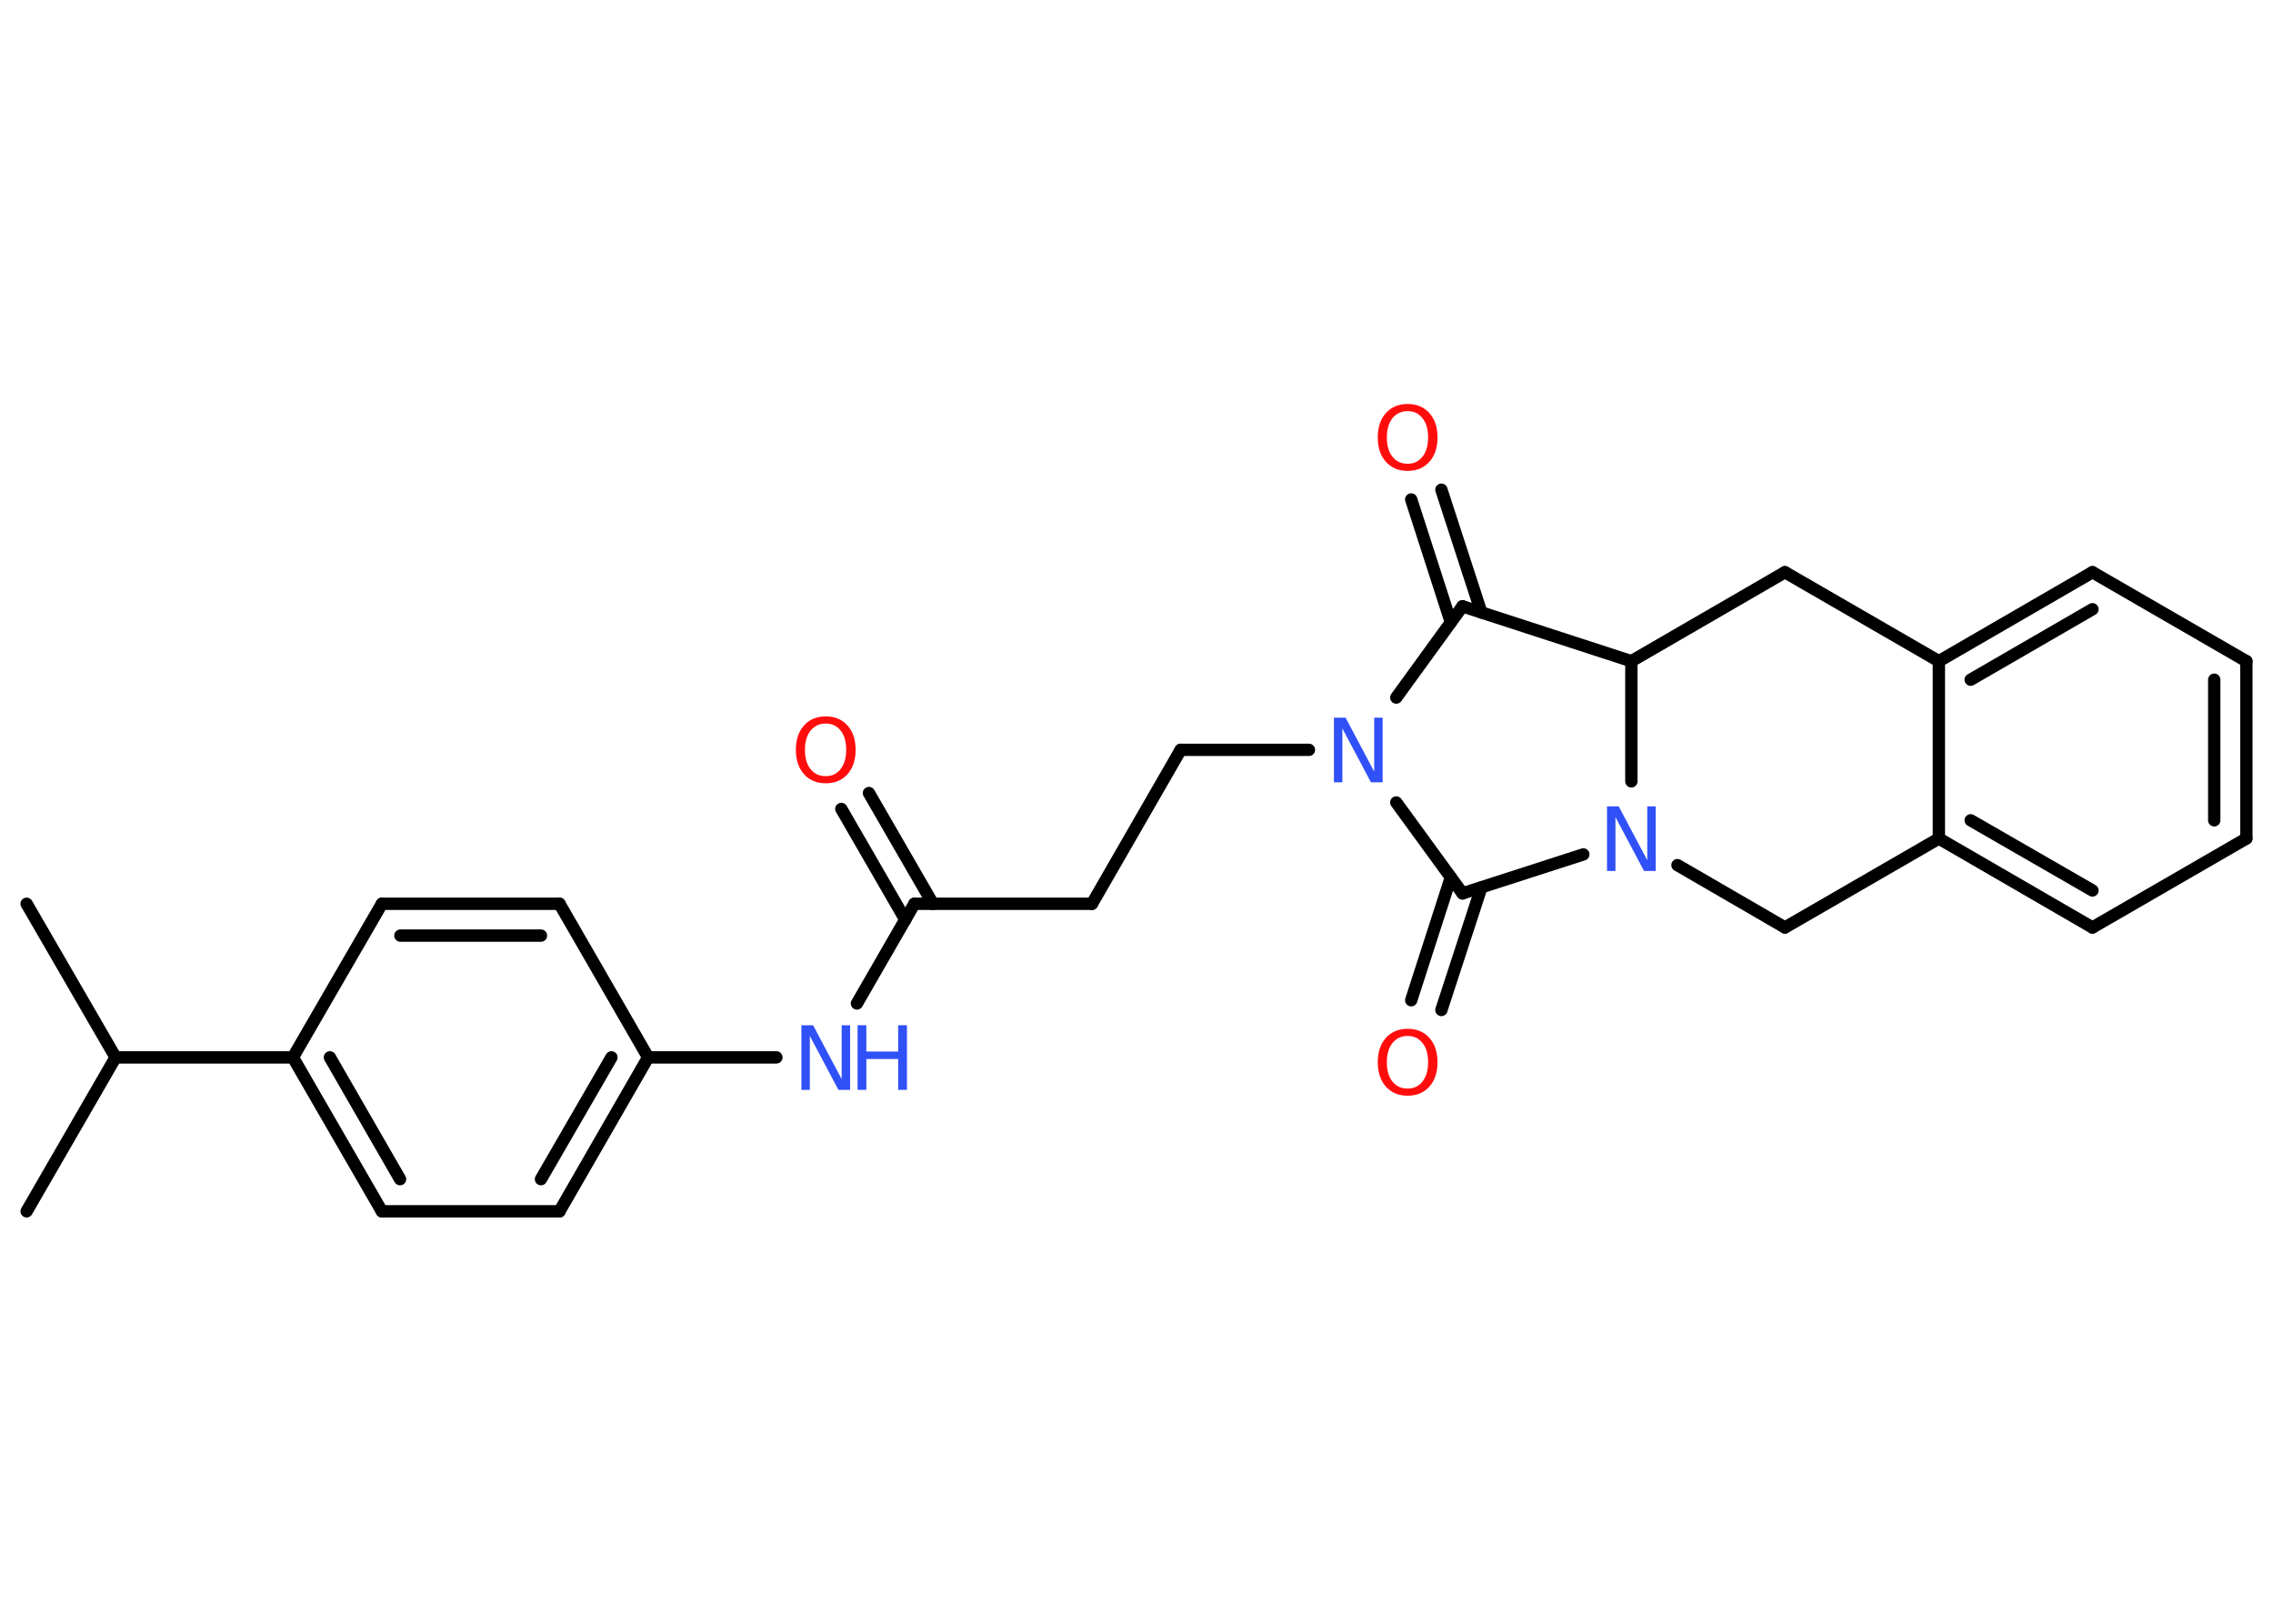 <?xml version='1.0' encoding='UTF-8'?>
<!DOCTYPE svg PUBLIC "-//W3C//DTD SVG 1.1//EN" "http://www.w3.org/Graphics/SVG/1.1/DTD/svg11.dtd">
<svg version='1.2' xmlns='http://www.w3.org/2000/svg' xmlns:xlink='http://www.w3.org/1999/xlink' width='70.0mm' height='50.0mm' viewBox='0 0 70.0 50.0'>
  <desc>Generated by the Chemistry Development Kit (http://github.com/cdk)</desc>
  <g stroke-linecap='round' stroke-linejoin='round' stroke='#000000' stroke-width='.38' fill='#3050F8'>
    <rect x='.0' y='.0' width='70.0' height='50.0' fill='#FFFFFF' stroke='none'/>
    <g id='mol1' class='mol'>
      <line id='mol1bnd1' class='bond' x1='.82' y1='37.3' x2='3.56' y2='32.56'/>
      <line id='mol1bnd2' class='bond' x1='3.56' y1='32.56' x2='.82' y2='27.83'/>
      <line id='mol1bnd3' class='bond' x1='3.56' y1='32.56' x2='9.02' y2='32.56'/>
      <g id='mol1bnd4' class='bond'>
        <line x1='9.02' y1='32.56' x2='11.76' y2='37.3'/>
        <line x1='10.16' y1='32.56' x2='12.32' y2='36.31'/>
      </g>
      <line id='mol1bnd5' class='bond' x1='11.76' y1='37.3' x2='17.23' y2='37.3'/>
      <g id='mol1bnd6' class='bond'>
        <line x1='17.23' y1='37.3' x2='19.96' y2='32.56'/>
        <line x1='16.66' y1='36.31' x2='18.83' y2='32.56'/>
      </g>
      <line id='mol1bnd7' class='bond' x1='19.96' y1='32.56' x2='23.91' y2='32.56'/>
      <line id='mol1bnd8' class='bond' x1='26.39' y1='30.9' x2='28.16' y2='27.83'/>
      <g id='mol1bnd9' class='bond'>
        <line x1='27.88' y1='28.32' x2='25.91' y2='24.91'/>
        <line x1='28.73' y1='27.83' x2='26.76' y2='24.42'/>
      </g>
      <line id='mol1bnd10' class='bond' x1='28.16' y1='27.83' x2='33.63' y2='27.83'/>
      <line id='mol1bnd11' class='bond' x1='33.63' y1='27.83' x2='36.36' y2='23.09'/>
      <line id='mol1bnd12' class='bond' x1='36.36' y1='23.09' x2='40.31' y2='23.09'/>
      <line id='mol1bnd13' class='bond' x1='43.0' y1='21.48' x2='45.04' y2='18.67'/>
      <g id='mol1bnd14' class='bond'>
        <line x1='44.68' y1='19.16' x2='43.46' y2='15.38'/>
        <line x1='45.62' y1='18.86' x2='44.39' y2='15.08'/>
      </g>
      <line id='mol1bnd15' class='bond' x1='45.04' y1='18.67' x2='50.24' y2='20.36'/>
      <line id='mol1bnd16' class='bond' x1='50.24' y1='20.36' x2='54.97' y2='17.62'/>
      <line id='mol1bnd17' class='bond' x1='54.97' y1='17.62' x2='59.71' y2='20.36'/>
      <g id='mol1bnd18' class='bond'>
        <line x1='64.44' y1='17.62' x2='59.71' y2='20.36'/>
        <line x1='64.44' y1='18.76' x2='60.69' y2='20.93'/>
      </g>
      <line id='mol1bnd19' class='bond' x1='64.44' y1='17.62' x2='69.18' y2='20.36'/>
      <g id='mol1bnd20' class='bond'>
        <line x1='69.18' y1='25.82' x2='69.18' y2='20.36'/>
        <line x1='68.19' y1='25.26' x2='68.19' y2='20.93'/>
      </g>
      <line id='mol1bnd21' class='bond' x1='69.18' y1='25.82' x2='64.44' y2='28.56'/>
      <g id='mol1bnd22' class='bond'>
        <line x1='59.71' y1='25.82' x2='64.44' y2='28.56'/>
        <line x1='60.69' y1='25.26' x2='64.44' y2='27.42'/>
      </g>
      <line id='mol1bnd23' class='bond' x1='59.71' y1='20.36' x2='59.71' y2='25.82'/>
      <line id='mol1bnd24' class='bond' x1='59.71' y1='25.82' x2='54.97' y2='28.56'/>
      <line id='mol1bnd25' class='bond' x1='54.97' y1='28.56' x2='51.66' y2='26.64'/>
      <line id='mol1bnd26' class='bond' x1='50.24' y1='20.36' x2='50.24' y2='24.06'/>
      <line id='mol1bnd27' class='bond' x1='48.76' y1='26.31' x2='45.04' y2='27.51'/>
      <line id='mol1bnd28' class='bond' x1='43.0' y1='24.71' x2='45.04' y2='27.51'/>
      <g id='mol1bnd29' class='bond'>
        <line x1='45.62' y1='27.33' x2='44.39' y2='31.1'/>
        <line x1='44.68' y1='27.02' x2='43.46' y2='30.8'/>
      </g>
      <line id='mol1bnd30' class='bond' x1='19.96' y1='32.56' x2='17.23' y2='27.83'/>
      <g id='mol1bnd31' class='bond'>
        <line x1='17.23' y1='27.83' x2='11.76' y2='27.83'/>
        <line x1='16.66' y1='28.81' x2='12.33' y2='28.81'/>
      </g>
      <line id='mol1bnd32' class='bond' x1='9.02' y1='32.56' x2='11.76' y2='27.83'/>
      <g id='mol1atm8' class='atom'>
        <path d='M24.68 31.57h.36l.88 1.66v-1.66h.26v1.99h-.36l-.88 -1.66v1.66h-.26v-1.99z' stroke='none'/>
        <path d='M26.41 31.57h.27v.81h.98v-.81h.27v1.99h-.27v-.95h-.98v.95h-.27v-1.99z' stroke='none'/>
      </g>
      <path id='mol1atm10' class='atom' d='M25.43 22.28q-.29 .0 -.47 .22q-.17 .22 -.17 .59q.0 .38 .17 .59q.17 .22 .47 .22q.29 .0 .46 -.22q.17 -.22 .17 -.59q.0 -.38 -.17 -.59q-.17 -.22 -.46 -.22zM25.43 22.06q.42 .0 .67 .28q.25 .28 .25 .75q.0 .47 -.25 .75q-.25 .28 -.67 .28q-.42 .0 -.67 -.28q-.25 -.28 -.25 -.75q.0 -.47 .25 -.75q.25 -.28 .67 -.28z' stroke='none' fill='#FF0D0D'/>
      <path id='mol1atm13' class='atom' d='M41.08 22.1h.36l.88 1.66v-1.66h.26v1.99h-.36l-.88 -1.66v1.66h-.26v-1.99z' stroke='none'/>
      <path id='mol1atm15' class='atom' d='M43.35 12.66q-.29 .0 -.47 .22q-.17 .22 -.17 .59q.0 .38 .17 .59q.17 .22 .47 .22q.29 .0 .46 -.22q.17 -.22 .17 -.59q.0 -.38 -.17 -.59q-.17 -.22 -.46 -.22zM43.35 12.44q.42 .0 .67 .28q.25 .28 .25 .75q.0 .47 -.25 .75q-.25 .28 -.67 .28q-.42 .0 -.67 -.28q-.25 -.28 -.25 -.75q.0 -.47 .25 -.75q.25 -.28 .67 -.28z' stroke='none' fill='#FF0D0D'/>
      <path id='mol1atm25' class='atom' d='M49.49 24.83h.36l.88 1.66v-1.66h.26v1.99h-.36l-.88 -1.66v1.66h-.26v-1.99z' stroke='none'/>
      <path id='mol1atm27' class='atom' d='M43.35 31.9q-.29 .0 -.47 .22q-.17 .22 -.17 .59q.0 .38 .17 .59q.17 .22 .47 .22q.29 .0 .46 -.22q.17 -.22 .17 -.59q.0 -.38 -.17 -.59q-.17 -.22 -.46 -.22zM43.35 31.68q.42 .0 .67 .28q.25 .28 .25 .75q.0 .47 -.25 .75q-.25 .28 -.67 .28q-.42 .0 -.67 -.28q-.25 -.28 -.25 -.75q.0 -.47 .25 -.75q.25 -.28 .67 -.28z' stroke='none' fill='#FF0D0D'/>
    </g>
  </g>
</svg>
